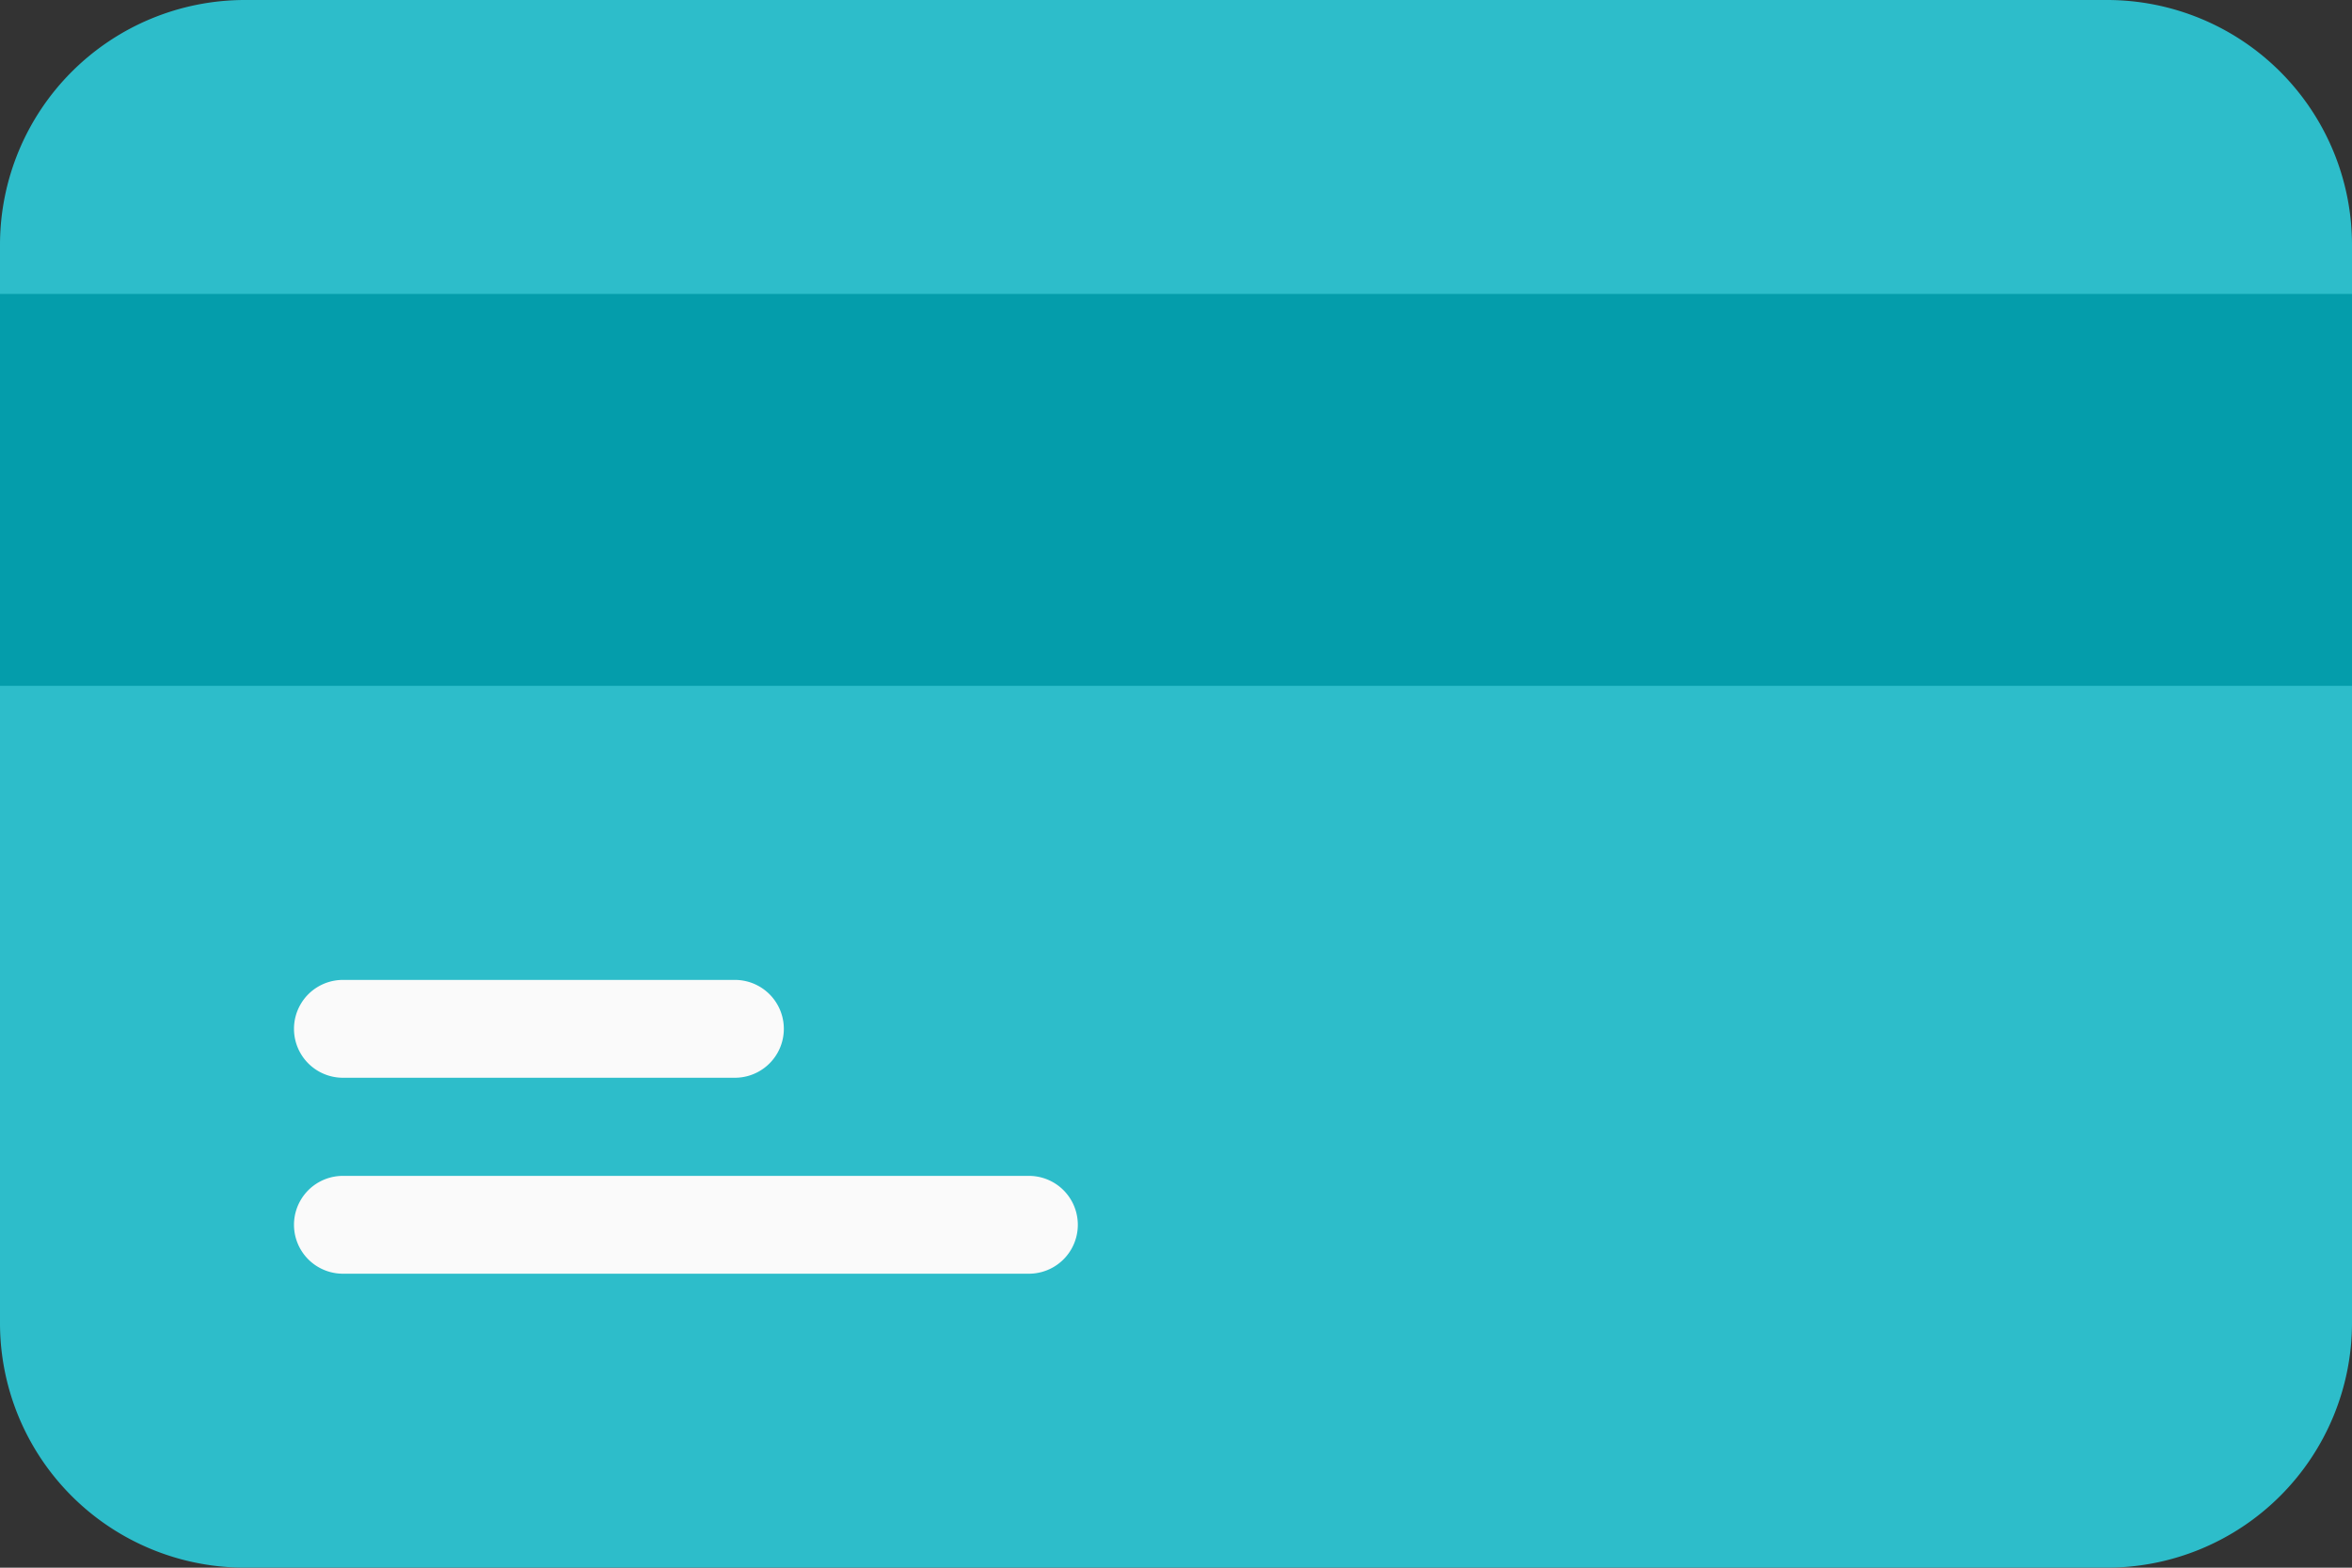 <svg xmlns="http://www.w3.org/2000/svg" width="33.649" height="22.433" viewBox="0 0 33.649 22.433"><rect x="0" y="0" width="33.649" height="22.433" fill="#333333" stroke="none"/><defs><style>.a{fill:#2dbdca;}.b{fill:#049dab;}.c{fill:#fafafa;}</style></defs><g transform="translate(0 -85.333)"><path class="a" d="M3.505,85.333H30.144a3.505,3.505,0,0,1,3.505,3.505v15.422a3.505,3.505,0,0,1-3.505,3.505H3.505A3.5,3.5,0,0,1,0,104.261V88.838A3.505,3.505,0,0,1,3.505,85.333Z" transform="translate(0)"/><rect class="b" width="33.649" height="5.608" transform="translate(0 89.539)"/><g transform="translate(4.206 99.353)"><path class="c" d="M70.309,300.068H64.7a.7.7,0,0,1,0-1.4h5.608a.7.7,0,0,1,0,1.4Z" transform="translate(-64 -298.666)"/><path class="c" d="M74.515,342.735H64.7a.7.7,0,1,1,0-1.4h9.814a.7.7,0,1,1,0,1.4Z" transform="translate(-64 -338.529)"/></g></g></svg>